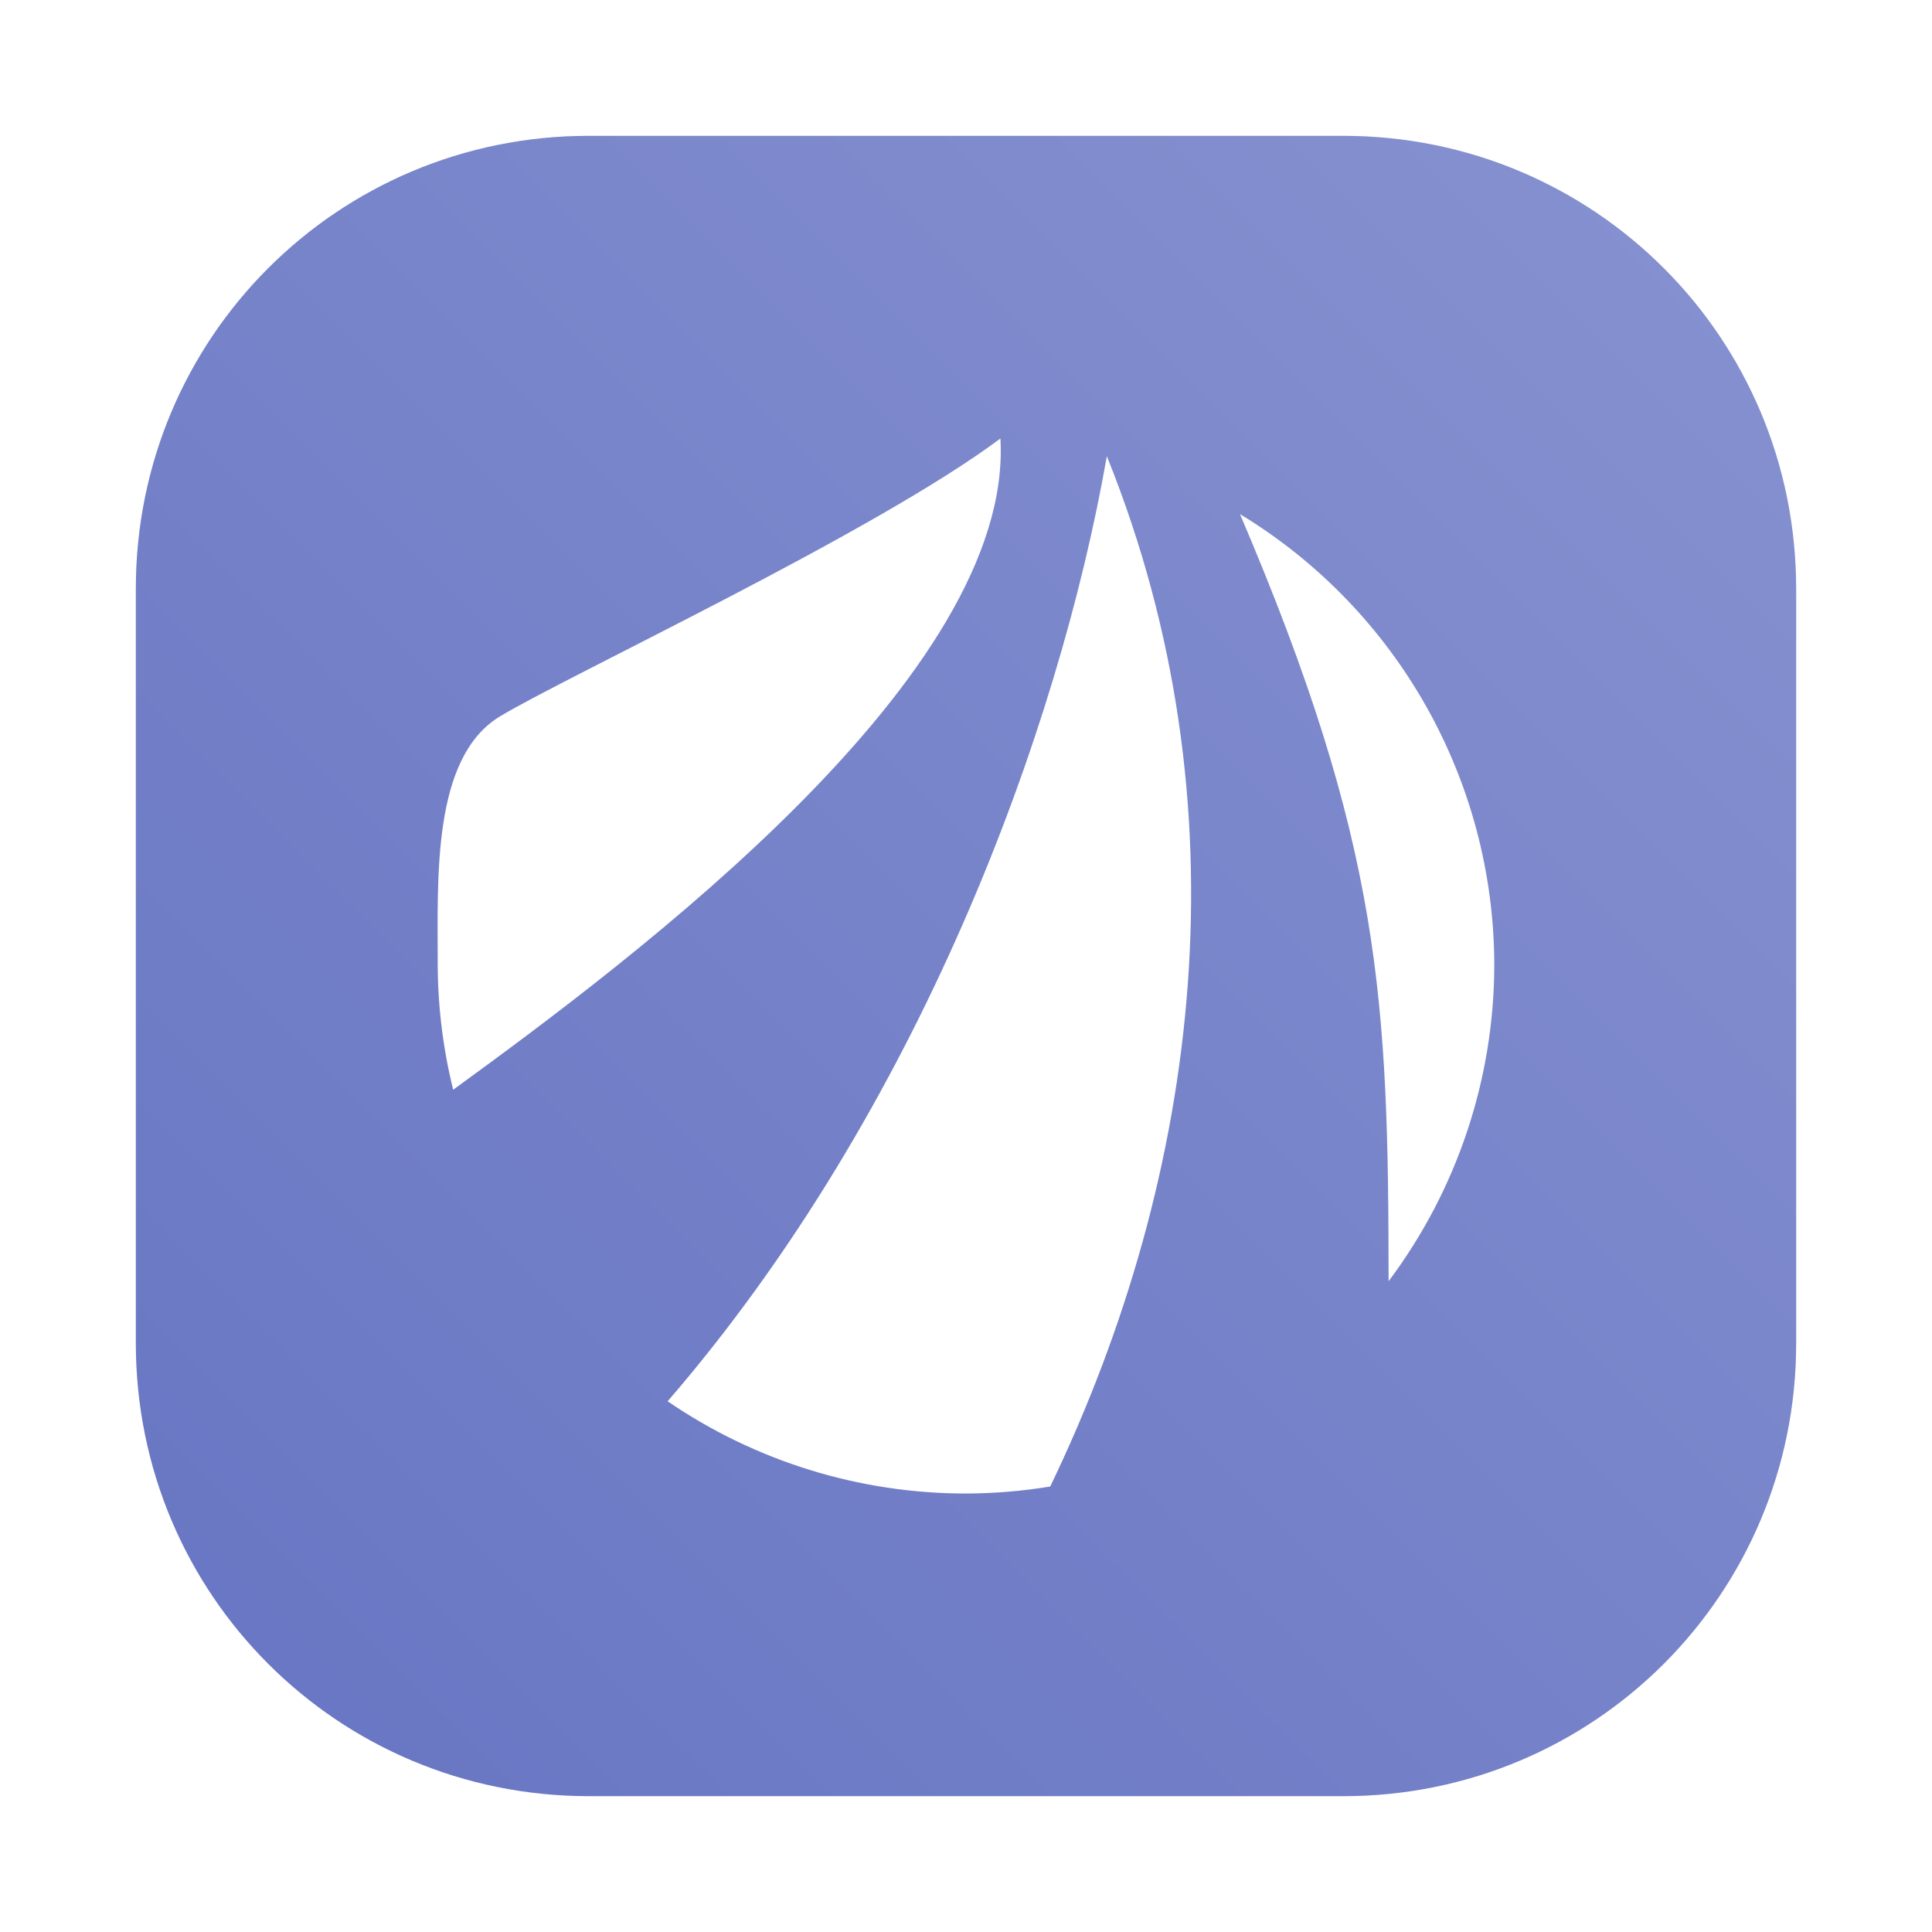 <?xml version="1.0" encoding="UTF-8" standalone="no"?>
<svg
   xmlns:dc="http://purl.org/dc/elements/1.1/"
   xmlns:cc="http://creativecommons.org/ns#"
   xmlns:rdf="http://www.w3.org/1999/02/22-rdf-syntax-ns#"
   xmlns:svg="http://www.w3.org/2000/svg"
   xmlns="http://www.w3.org/2000/svg"
   xmlns:xlink="http://www.w3.org/1999/xlink"
   xmlns:sodipodi="http://sodipodi.sourceforge.net/DTD/sodipodi-0.dtd"
   xmlns:inkscape="http://www.inkscape.org/namespaces/inkscape"
   version="1.1"
   viewBox="0 0 64 64"
   id="svg30"
   sodipodi:docname="distributor-logo-antergos.svg"
   width="64"
   height="64"
   inkscape:version="1.0.1 (3bc2e813f5, 2020-09-07)">
  <sodipodi:namedview
     pagecolor="#ffffff"
     bordercolor="#666666"
     borderopacity="1"
     objecttolerance="10"
     gridtolerance="10"
     guidetolerance="10"
     inkscape:pageopacity="0"
     inkscape:pageshadow="2"
     inkscape:window-width="1920"
     inkscape:window-height="932"
     id="namedview32"
     showgrid="false"
     inkscape:pagecheckerboard="true"
     inkscape:zoom="7.9999999"
     inkscape:cx="-6.3327578"
     inkscape:cy="38.491907"
     inkscape:window-x="0"
     inkscape:window-y="36"
     inkscape:window-maximized="1"
     inkscape:current-layer="svg30"
     inkscape:document-rotation="0" />
  <defs
     id="defs12">
    <linearGradient
       inkscape:collect="always"
       id="linearGradient906">
      <stop
         style="stop-color:#8792d0;stop-opacity:1"
         offset="0"
         id="stop902" />
      <stop
         style="stop-color:#6775c3;stop-opacity:1"
         offset="1"
         id="stop904" />
    </linearGradient>
    <linearGradient
       id="linearGradient3764"
       x1="1"
       x2="47"
       gradientTransform="rotate(-90,70.089,-22.089)"
       gradientUnits="userSpaceOnUse">
      <stop
         style="stop-color:#0f3f87"
         offset="0"
         id="stop2" />
      <stop
         style="stop-color:#114799"
         offset="1"
         id="stop4" />
    </linearGradient>
    <radialGradient
       id="radialGradient4185"
       cx="24"
       cy="24.02"
       r="15"
       gradientTransform="matrix(1,0,0,0.998,92.178,0.039)"
       gradientUnits="userSpaceOnUse">
      <stop
         style="stop-color:#839cc1"
         offset="0"
         id="stop7" />
      <stop
         style="stop-color:#7692bb"
         offset="1"
         id="stop9" />
    </radialGradient>
    <style
       type="text/css"
       id="style840" />
    <style
       type="text/css"
       id="style842" />
    <filter
       id="filter1057"
       x="-.027"
       y="-.027"
       width="1.054"
       height="1.054"
       color-interpolation-filters="sRGB">
      <feGaussianBlur
         stdDeviation="0.619"
         id="feGaussianBlur844" />
    </filter>
    <linearGradient
       id="linearGradient1053"
       x1="-127"
       x2="-72"
       y1="60"
       y2="5"
       gradientTransform="translate(151.644,-0.362)"
       gradientUnits="userSpaceOnUse">
      <stop
         stop-color="#fad21e"
         offset="0"
         id="stop847"
         style="stop-color:#6372c2;stop-opacity:1" />
      <stop
         stop-color="#faeb1e"
         stop-opacity=".996"
         offset="1"
         id="stop849"
         style="stop-color:#8a95d1;stop-opacity:1" />
    </linearGradient>
    <linearGradient
       inkscape:collect="always"
       xlink:href="#linearGradient906"
       id="linearGradient908"
       x1="-15.512"
       y1="4.62"
       x2="-70.005"
       y2="59.113"
       gradientUnits="userSpaceOnUse"
       gradientTransform="translate(75.076)" />
  </defs>
  <rect
     x="4.5"
     y="4.5"
     width="55"
     height="55"
     ry="15"
     fill="#141414"
     filter="url(#filter1057)"
     opacity="0.3"
     stroke-linecap="round"
     stroke-width="2.744"
     id="rect854" />
  <g
     transform="translate(1,1)"
     id="g22" />
  <path
     id="rect898"
     style="fill:url(#linearGradient908);fill-opacity:1;stroke-width:2"
     d="m 19.5,4.5 c -8.31,0 -15,6.69 -15,15 v 25 c 0,8.31 6.69,15 15,15 h 25 c 8.31,0 15,-6.69 15,-15 v -25 c 0,-8.31 -6.69,-15 -15,-15 z" />
  <path
     d="m 33.14,14.525 c -4.14,3.102 -14.292,7.833 -16.566,9.199 -2.275,1.365 -2.071,5.371 -2.074,8.25 0.006,1.39 0.178,2.775 0.512,4.125 6.046,-4.398 18.576,-13.759 18.128,-21.574 z m 3.524,0.595 C 35.068,24.221 30.432,36.793 22.116,46.419 c 2.911,1.991 6.356,3.056 9.882,3.056 0.936,-0.003 1.869,-0.08 2.792,-0.232 4.999,-10.389 6.525,-22.594 1.88,-34.12 l -0.007,-0.002 z m 4.412,1.91 C 45.779,28.044 45.991,33.151 45.999,42.442 48.265,39.421 49.493,35.748 49.5,31.971 49.492,25.861 46.298,20.198 41.074,17.029"
     style="fill:#ffffff;fill-opacity:1;stroke-width:1.167"
     id="path877"
     sodipodi:nodetypes="czcccccccccccccc" />
  <circle
     cx="-1411.55"
     cy="-1241.6"
     r="0"
     fill="#5e4aa6"
     id="circle858" />
  <circle
     cx="-311.97"
     cy="23.855"
     r="0"
     fill="#5e4aa6"
     fill-rule="evenodd"
     id="circle860" />
</svg>
